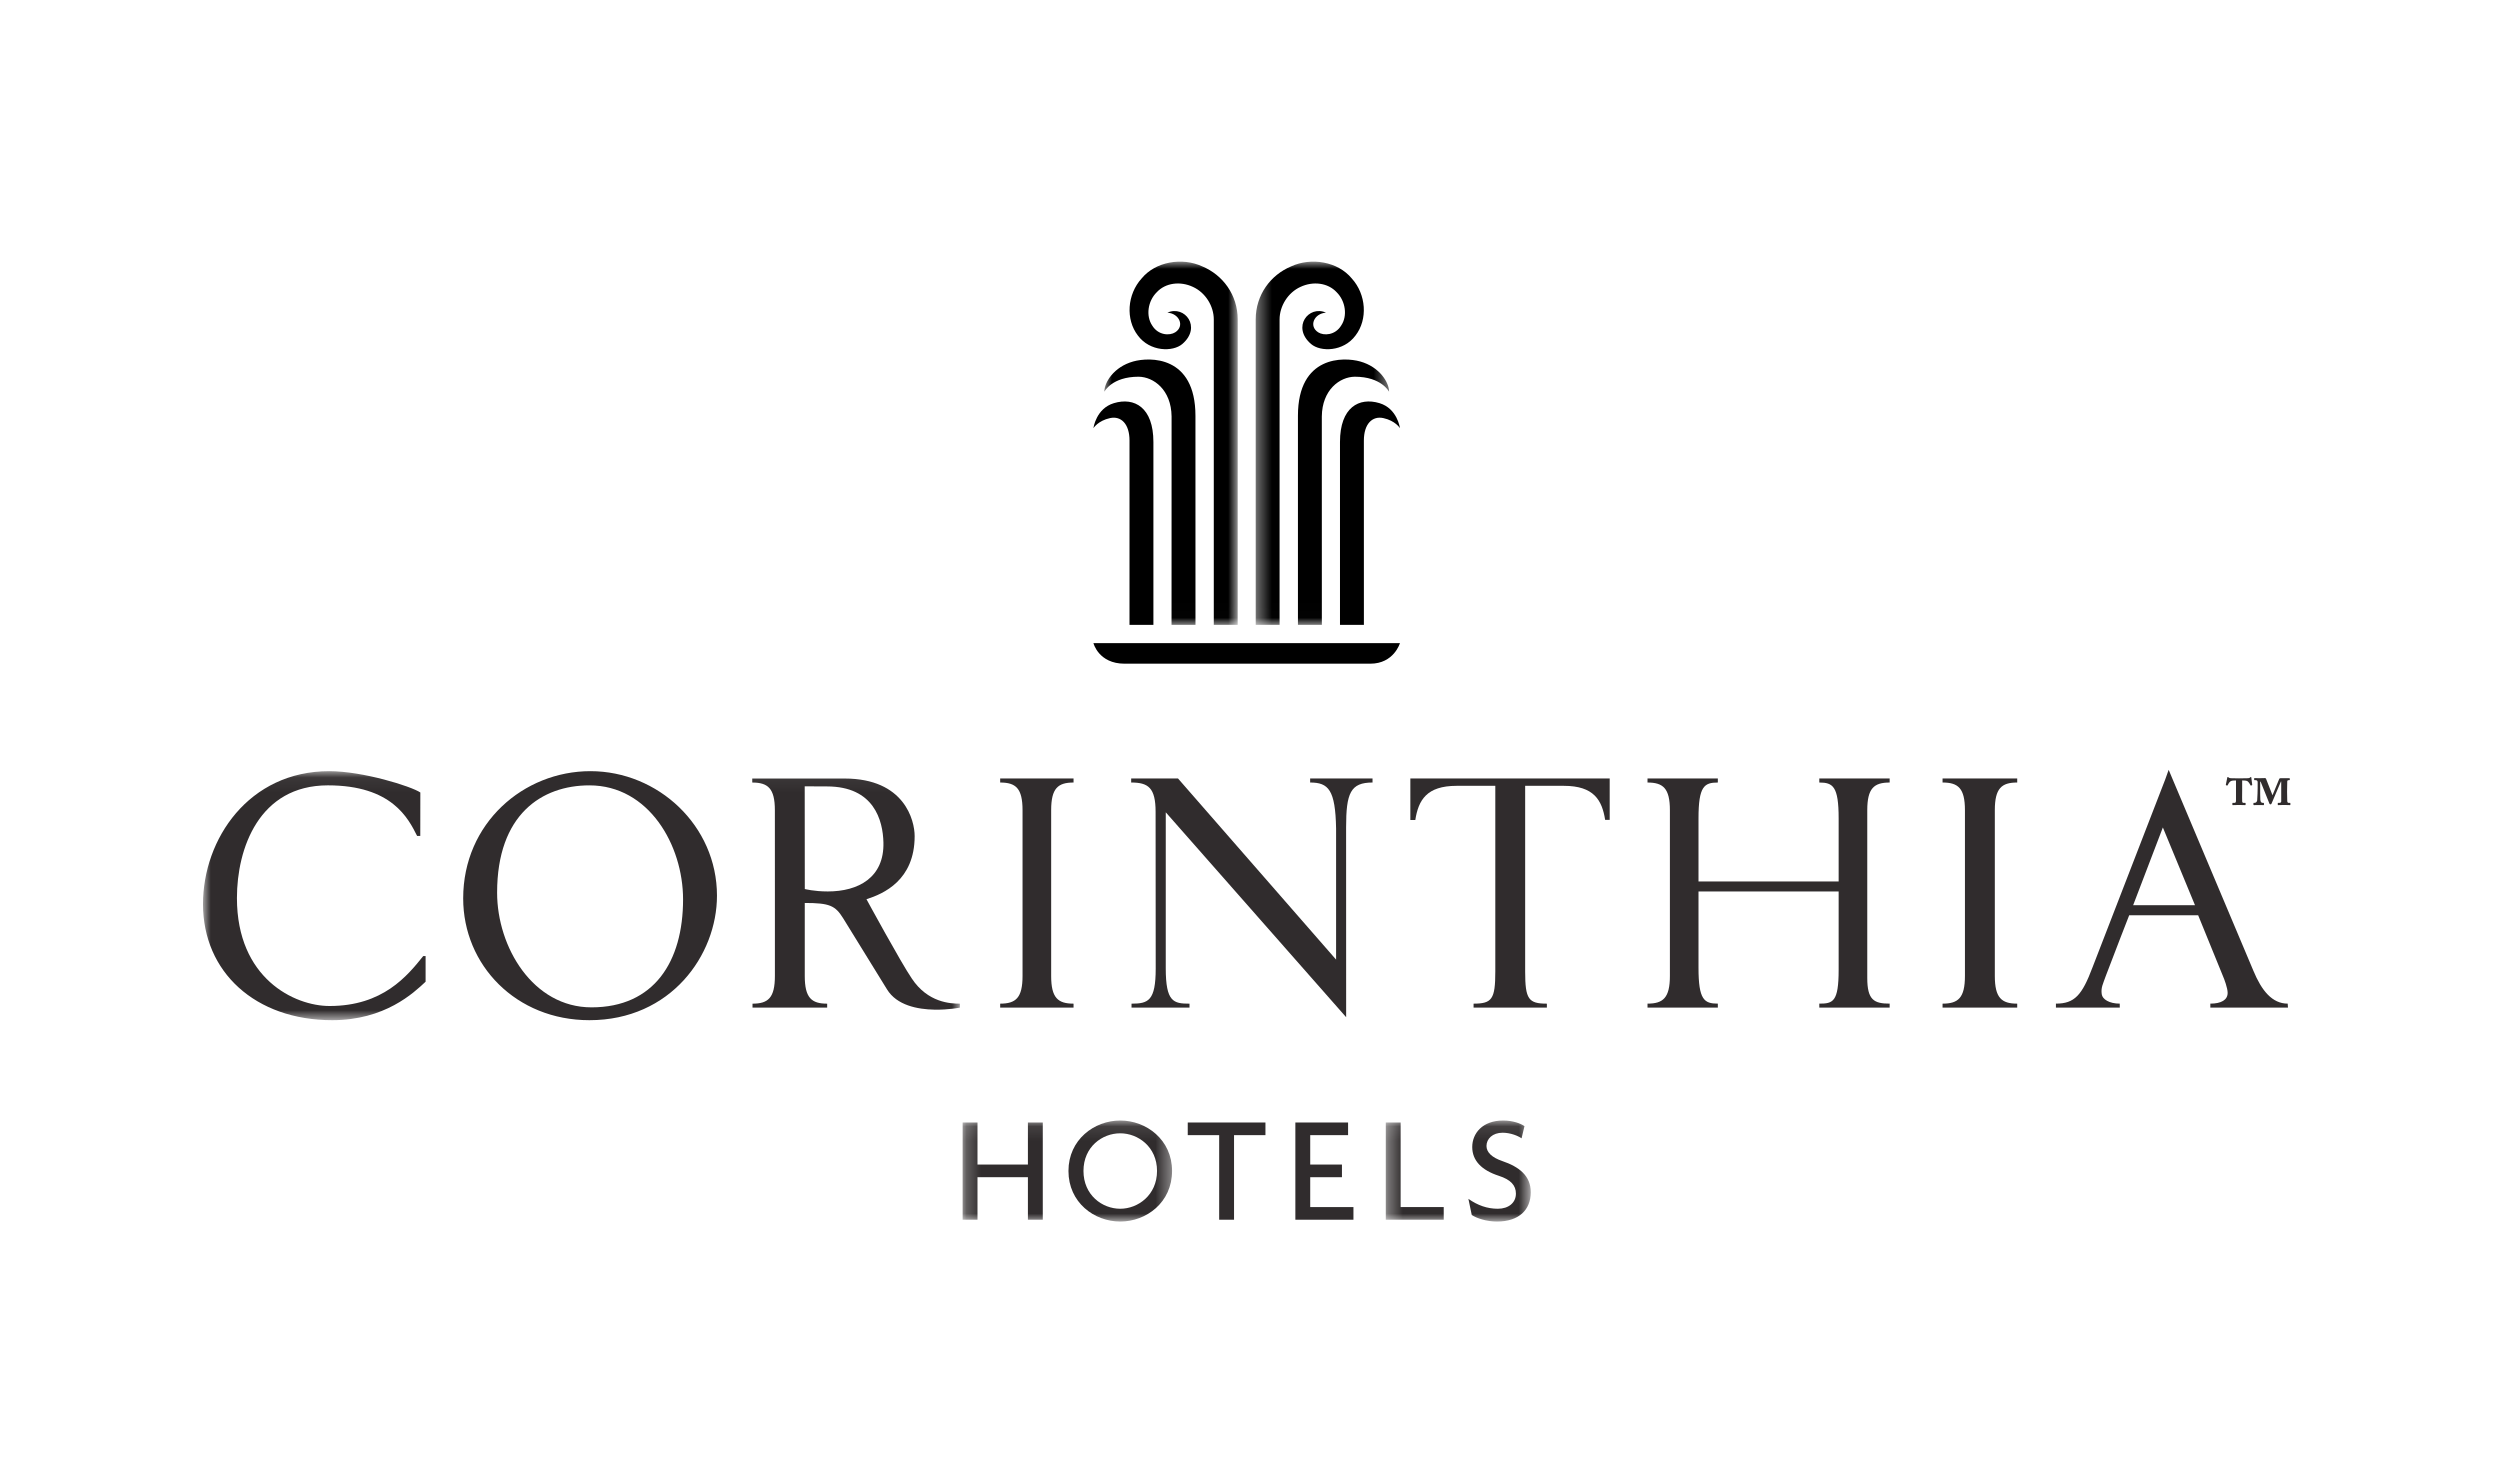 <svg width="172" height="102" viewBox="0 0 172 102" fill="none" xmlns="http://www.w3.org/2000/svg">
<path fill-rule="evenodd" clip-rule="evenodd" d="M75.229 44.249C75.229 44.249 75.581 45.662 77.372 45.662C77.687 45.66 94.271 45.662 94.277 45.662C95.903 45.662 96.316 44.249 96.316 44.249H75.229" fill="black"/>
<mask id="mask0_1_2453" style="mask-type:alpha" maskUnits="userSpaceOnUse" x="75" y="18" width="11" height="25">
<path fill-rule="evenodd" clip-rule="evenodd" d="M75.977 18H85.154V42.989H75.977V18Z" fill="white"/>
</mask>
<g mask="url(#mask0_1_2453)">
<path fill-rule="evenodd" clip-rule="evenodd" d="M78.335 25.918C79.367 25.93 80.585 26.814 80.605 28.655L80.602 42.989H82.249L82.247 28.608C82.247 24.441 79.081 24.556 77.966 24.869C76.625 25.244 75.977 26.314 75.977 26.953C75.977 26.953 76.49 25.918 78.335 25.918" fill="black"/>
<path fill-rule="evenodd" clip-rule="evenodd" d="M80.319 21.51C81.141 21.567 81.522 22.439 80.853 22.864C80.474 23.106 79.684 23.078 79.268 22.39C78.832 21.744 78.959 20.723 79.586 20.104C80.187 19.454 81.208 19.332 82.073 19.738C82.931 20.127 83.509 21.053 83.509 21.98C83.509 22.906 83.509 42.989 83.509 42.989H85.153C85.153 42.989 85.154 24.485 85.154 21.98C85.154 20.283 84.127 18.912 82.709 18.325C81.337 17.691 79.502 17.991 78.542 19.16C77.55 20.255 77.431 21.972 78.285 23.082C79.112 24.203 80.692 24.228 81.347 23.664C82.695 22.503 81.502 20.975 80.319 21.51" fill="black"/>
</g>
<path fill-rule="evenodd" clip-rule="evenodd" d="M76.374 28.764C77.116 28.605 77.711 29.146 77.711 30.314C77.711 30.78 77.71 42.99 77.71 42.99H79.354V30.41C79.354 28.024 78.043 27.312 76.636 27.737C75.407 28.107 75.229 29.442 75.229 29.455C75.229 29.455 75.547 28.942 76.374 28.764" fill="black"/>
<mask id="mask1_1_2453" style="mask-type:alpha" maskUnits="userSpaceOnUse" x="86" y="18" width="10" height="25">
<path fill-rule="evenodd" clip-rule="evenodd" d="M86.392 18H95.569V42.989H86.392V18Z" fill="white"/>
</mask>
<g mask="url(#mask1_1_2453)">
<path fill-rule="evenodd" clip-rule="evenodd" d="M93.21 25.918C92.179 25.93 90.96 26.814 90.941 28.655L90.943 42.989H89.298V28.608C89.298 24.441 92.466 24.556 93.58 24.869C94.92 25.244 95.569 26.314 95.569 26.953C95.569 26.953 95.056 25.918 93.21 25.918" fill="black"/>
<path fill-rule="evenodd" clip-rule="evenodd" d="M91.227 21.51C90.406 21.567 90.025 22.439 90.693 22.865C91.072 23.107 91.862 23.078 92.278 22.39C92.713 21.744 92.585 20.723 91.96 20.104C91.359 19.454 90.338 19.332 89.473 19.738C88.615 20.127 88.035 21.054 88.035 21.98C88.035 22.906 88.035 42.989 88.035 42.989H86.393C86.393 42.989 86.392 24.485 86.392 21.98C86.392 20.283 87.419 18.912 88.837 18.325C90.209 17.692 92.044 17.991 93.004 19.16C93.996 20.255 94.115 21.973 93.26 23.082C92.433 24.203 90.854 24.228 90.198 23.665C88.85 22.503 90.044 20.975 91.227 21.51" fill="black"/>
</g>
<path fill-rule="evenodd" clip-rule="evenodd" d="M95.171 28.764C94.429 28.605 93.834 29.146 93.834 30.314C93.834 30.78 93.836 42.99 93.836 42.99H92.191V30.41C92.191 28.024 93.502 27.312 94.91 27.737C96.137 28.107 96.316 29.442 96.316 29.455C96.316 29.455 95.999 28.942 95.171 28.764" fill="black"/>
<mask id="mask2_1_2453" style="mask-type:alpha" maskUnits="userSpaceOnUse" x="14" y="53" width="53" height="18">
<path fill-rule="evenodd" clip-rule="evenodd" d="M14 53.056H66.038V70.189H14V53.056Z" fill="white"/>
</mask>
<g mask="url(#mask2_1_2453)">
<path fill-rule="evenodd" clip-rule="evenodd" d="M56.951 61.332C55.996 61.332 55.368 61.162 55.37 61.166L55.364 54.099C55.892 54.099 56.336 54.106 56.895 54.106C60.141 54.106 60.744 56.451 60.78 57.966C60.839 60.379 59.054 61.332 56.951 61.332ZM66.037 69.052C65.405 69.052 63.834 68.99 62.727 67.315C61.995 66.247 59.613 61.866 59.613 61.866C60.78 61.495 62.928 60.567 62.928 57.525C62.928 56.457 62.24 53.563 58.109 53.563H51.755V53.839C52.83 53.839 53.311 54.233 53.311 55.742L53.313 61.54V67.148C53.313 68.657 52.847 69.052 51.773 69.052V69.325H56.909V69.052C55.835 69.052 55.368 68.657 55.368 67.148V62.124C57.079 62.124 57.466 62.307 58.003 63.167L61.026 68.068C61.7 69.171 63.132 69.444 64.293 69.465C65.258 69.482 66.037 69.325 66.037 69.325V69.052V69.052Z" fill="#302C2D"/>
<path fill-rule="evenodd" clip-rule="evenodd" d="M28.919 54.523C28.284 54.094 24.962 53.056 22.652 53.056C17.119 53.056 13.966 57.723 13.966 62.204C13.966 66.869 17.562 70.189 22.861 70.189C26.48 70.189 28.463 68.309 29.281 67.542V65.778H29.118C28.021 67.148 26.34 69.213 22.674 69.213C20.248 69.213 16.301 67.31 16.301 61.784C16.301 58.373 17.82 54.032 22.558 54.032C26.97 54.032 28.09 56.305 28.698 57.513H28.915L28.919 54.523" fill="#302C2D"/>
</g>
<path fill-rule="evenodd" clip-rule="evenodd" d="M46.995 61.878C46.995 66.15 45.01 69.306 40.692 69.306C36.676 69.306 34.201 65.174 34.201 61.414C34.201 56.028 37.283 54.033 40.551 54.033C44.636 54.033 46.995 58.14 46.995 61.878M49.328 61.623C49.328 56.794 45.266 53.056 40.621 53.056C36.023 53.056 31.867 56.632 31.867 61.808C31.867 66.404 35.508 70.189 40.551 70.189C46.154 70.189 49.328 65.708 49.328 61.623" fill="#302C2D"/>
<path fill-rule="evenodd" clip-rule="evenodd" d="M113.349 53.558V53.838C114.42 53.838 114.889 54.232 114.889 55.741V67.147C114.889 68.656 114.42 69.05 113.349 69.05V69.323H118.187V69.05C117.253 69.05 116.857 68.795 116.857 66.589V61.332H126.499V66.732C126.499 68.938 126.102 69.05 125.168 69.05V69.323H130.008V69.05C128.933 69.05 128.468 68.799 128.468 67.29V55.741C128.468 54.232 128.933 53.838 130.008 53.838V53.558H125.168V53.838C126.102 53.838 126.499 54.093 126.499 56.297V60.643H116.857V56.297C116.857 54.093 117.253 53.838 118.187 53.838V53.558H113.349" fill="#302C2D"/>
<path fill-rule="evenodd" clip-rule="evenodd" d="M133.648 69.324H138.784V69.051C137.711 69.051 137.244 68.657 137.244 67.148V55.741C137.244 54.231 137.711 53.837 138.784 53.837V53.558H133.648V53.837C134.723 53.837 135.188 54.231 135.188 55.741V67.148C135.188 68.657 134.723 69.051 133.648 69.051V69.324" fill="#302C2D"/>
<path fill-rule="evenodd" clip-rule="evenodd" d="M68.812 69.324H73.86V69.051C72.787 69.051 72.32 68.657 72.32 67.148V55.741C72.32 54.232 72.787 53.838 73.86 53.838V53.558H68.812V53.838C69.886 53.838 70.351 54.232 70.351 55.741V67.148C70.351 68.657 69.886 69.051 68.812 69.051V69.324" fill="#302C2D"/>
<path fill-rule="evenodd" clip-rule="evenodd" d="M107.593 54.065C109.656 54.065 110.221 55.047 110.434 56.409H110.747V53.558H97.032V56.417H97.373C97.586 55.051 98.148 54.065 100.216 54.065H102.877V66.846C102.877 68.749 102.645 69.051 101.382 69.051V69.324H106.425V69.051C105.164 69.051 104.931 68.749 104.931 66.846V54.065H107.593" fill="#302C2D"/>
<path fill-rule="evenodd" clip-rule="evenodd" d="M92.612 56.921C92.612 54.565 92.911 53.837 94.43 53.837V53.558C94.426 53.558 90.143 53.558 90.138 53.558V53.837C91.4 53.837 91.876 54.338 91.923 57.007V66.021L81.046 53.558C80.621 53.558 77.825 53.559 77.825 53.558V53.837C78.993 53.837 79.505 54.186 79.505 55.857C79.505 58.55 79.513 63.378 79.513 66.634C79.513 68.858 79.004 69.052 77.849 69.052V69.323H81.838V69.052C80.74 69.052 80.204 68.941 80.204 66.614C80.205 66.613 80.205 55.887 80.205 55.887L92.615 69.983L92.612 56.921" fill="#302C2D"/>
<path fill-rule="evenodd" clip-rule="evenodd" d="M151.016 62.279H146.76L148.805 56.929L151.016 62.279ZM152.071 69.05V69.324H157.412L157.394 69.05C156.32 69.05 155.597 68.146 155.038 66.8L149.461 53.574L149.204 52.963L148.968 53.624L143.969 66.544C143.246 68.471 142.731 69.05 141.448 69.05V69.324H145.842L145.837 69.05C145.114 69.05 144.648 68.748 144.6 68.406C144.533 67.946 144.684 67.707 144.872 67.162C145.446 65.638 146.489 62.968 146.489 62.968H151.233L152.936 67.148C153.029 67.357 153.262 67.983 153.262 68.308C153.262 68.796 152.819 69.05 152.071 69.05V69.05Z" fill="#302C2D"/>
<path fill-rule="evenodd" clip-rule="evenodd" d="M156.948 53.768H156.928L156.286 55.279C156.272 55.315 156.246 55.341 156.215 55.341C156.183 55.341 156.162 55.331 156.141 55.299L155.531 53.778H155.5V54.416C155.5 54.457 155.5 54.919 155.511 55.032C155.522 55.177 155.584 55.237 155.676 55.237H155.734C155.754 55.237 155.76 55.253 155.76 55.274V55.361C155.76 55.382 155.754 55.392 155.734 55.392C155.702 55.392 155.517 55.387 155.408 55.387C155.294 55.387 155.113 55.392 155.071 55.392C155.051 55.392 155.036 55.382 155.036 55.361V55.269C155.036 55.248 155.046 55.237 155.062 55.237H155.119C155.211 55.237 155.284 55.156 155.294 55.062C155.315 54.868 155.326 54.303 155.326 54.23V53.819C155.326 53.717 155.274 53.675 155.181 53.675H155.119C155.097 53.675 155.087 53.665 155.087 53.65V53.562C155.087 53.542 155.097 53.532 155.119 53.532C155.139 53.532 155.315 53.542 155.428 53.542C155.594 53.542 155.738 53.532 155.812 53.532C155.872 53.532 155.888 53.542 155.905 53.583L156.348 54.714L156.814 53.583C156.834 53.552 156.855 53.542 156.896 53.542H157.501C157.527 53.542 157.538 53.552 157.538 53.562V53.644C157.538 53.665 157.527 53.675 157.507 53.675H157.465C157.372 53.675 157.362 53.726 157.362 53.788C157.362 53.829 157.351 54.416 157.351 54.466C157.351 54.519 157.362 55.042 157.362 55.094C157.362 55.177 157.393 55.237 157.455 55.237H157.553C157.569 55.237 157.578 55.248 157.578 55.269V55.361C157.578 55.382 157.573 55.392 157.553 55.392C157.516 55.392 157.3 55.382 157.144 55.382C157.01 55.382 156.772 55.392 156.742 55.392C156.721 55.392 156.71 55.387 156.71 55.361V55.269C156.71 55.248 156.715 55.237 156.736 55.237H156.834C156.906 55.237 156.938 55.197 156.948 55.145V53.768ZM154.261 54.374C154.261 54.662 154.25 55.094 154.261 55.135C154.27 55.197 154.29 55.237 154.352 55.237H154.467C154.488 55.237 154.497 55.248 154.497 55.269V55.361C154.497 55.387 154.483 55.392 154.461 55.392C154.431 55.392 154.198 55.382 154.043 55.382C153.909 55.382 153.65 55.392 153.619 55.392C153.594 55.392 153.588 55.387 153.588 55.372V55.269C153.588 55.248 153.594 55.237 153.614 55.237H153.744C153.795 55.237 153.836 55.197 153.836 55.084V53.696C153.764 53.696 153.608 53.696 153.515 53.727C153.401 53.763 153.33 53.891 153.268 54.015C153.258 54.03 153.247 54.05 153.227 54.045L153.154 54.025C153.139 54.02 153.134 54.004 153.139 53.983C153.163 53.861 153.231 53.537 153.236 53.501C153.242 53.47 153.258 53.459 153.273 53.459C153.293 53.459 153.304 53.47 153.314 53.48C153.335 53.501 153.387 53.542 153.506 53.542C153.65 53.542 153.826 53.552 154.043 53.552C154.239 53.552 154.477 53.542 154.632 53.542C154.772 53.542 154.803 53.496 154.818 53.48C154.829 53.47 154.844 53.459 154.86 53.459C154.875 53.459 154.891 53.47 154.891 53.501C154.897 53.532 154.933 53.85 154.952 53.989C154.952 54.009 154.948 54.02 154.933 54.025L154.871 54.045C154.849 54.05 154.844 54.045 154.829 54.015C154.798 53.953 154.704 53.788 154.611 53.737C154.519 53.696 154.338 53.696 154.261 53.696V54.374V54.374Z" fill="#302C2D"/>
<mask id="mask3_1_2453" style="mask-type:alpha" maskUnits="userSpaceOnUse" x="66" y="77" width="15" height="8">
<path fill-rule="evenodd" clip-rule="evenodd" d="M66.229 77.092H80.637V84.011H66.229V77.092Z" fill="white"/>
</mask>
<g mask="url(#mask3_1_2453)">
<path fill-rule="evenodd" clip-rule="evenodd" d="M70.72 83.917V80.991H67.251V83.917H66.229V77.228H67.251V80.121H70.72V77.228H71.743V83.917H70.72" fill="#302C2D"/>
<path fill-rule="evenodd" clip-rule="evenodd" d="M77.073 77.971C75.829 77.971 74.543 78.904 74.543 80.561C74.543 82.218 75.829 83.162 77.073 83.162C78.297 83.162 79.604 82.218 79.604 80.561C79.604 78.904 78.297 77.971 77.073 77.971ZM77.074 84.043C75.281 84.043 73.51 82.732 73.51 80.562C73.51 78.412 75.281 77.091 77.074 77.091C78.866 77.091 80.638 78.412 80.638 80.562C80.638 82.732 78.866 84.043 77.074 84.043V84.043Z" fill="#302C2D"/>
</g>
<path fill-rule="evenodd" clip-rule="evenodd" d="M84.902 78.098V83.917H83.879V78.098H81.717V77.228H87.063V78.098H84.902" fill="#302C2D"/>
<path fill-rule="evenodd" clip-rule="evenodd" d="M89.121 83.917V77.228H92.748V78.098H90.143V80.121H92.326V80.992H90.143V83.047H93.117V83.917H89.121" fill="#302C2D"/>
<mask id="mask4_1_2453" style="mask-type:alpha" maskUnits="userSpaceOnUse" x="95" y="77" width="11" height="8">
<path fill-rule="evenodd" clip-rule="evenodd" d="M95.342 77.092H105.317V84.011H95.342V77.092Z" fill="white"/>
</mask>
<g mask="url(#mask4_1_2453)">
<path fill-rule="evenodd" clip-rule="evenodd" d="M95.342 83.917V77.228H96.364V83.046H99.328V83.917H95.342" fill="#302C2D"/>
<path fill-rule="evenodd" clip-rule="evenodd" d="M102.997 84.043C102.27 84.043 101.606 83.822 101.257 83.592L101.026 82.481C101.668 82.931 102.323 83.162 103.051 83.162C103.799 83.162 104.295 82.742 104.295 82.124C104.295 81.548 103.935 81.16 103.124 80.897C101.921 80.509 101.29 79.838 101.29 78.915C101.29 77.983 101.985 77.091 103.42 77.091C104.083 77.091 104.642 77.301 104.884 77.479L104.684 78.318C104.452 78.15 103.926 77.931 103.377 77.931C102.692 77.931 102.27 78.349 102.27 78.842C102.27 79.282 102.65 79.639 103.356 79.88C104.526 80.278 105.317 80.897 105.317 82.029C105.317 83.225 104.516 84.043 102.997 84.043" fill="#302C2D"/>
</g>
</svg>

